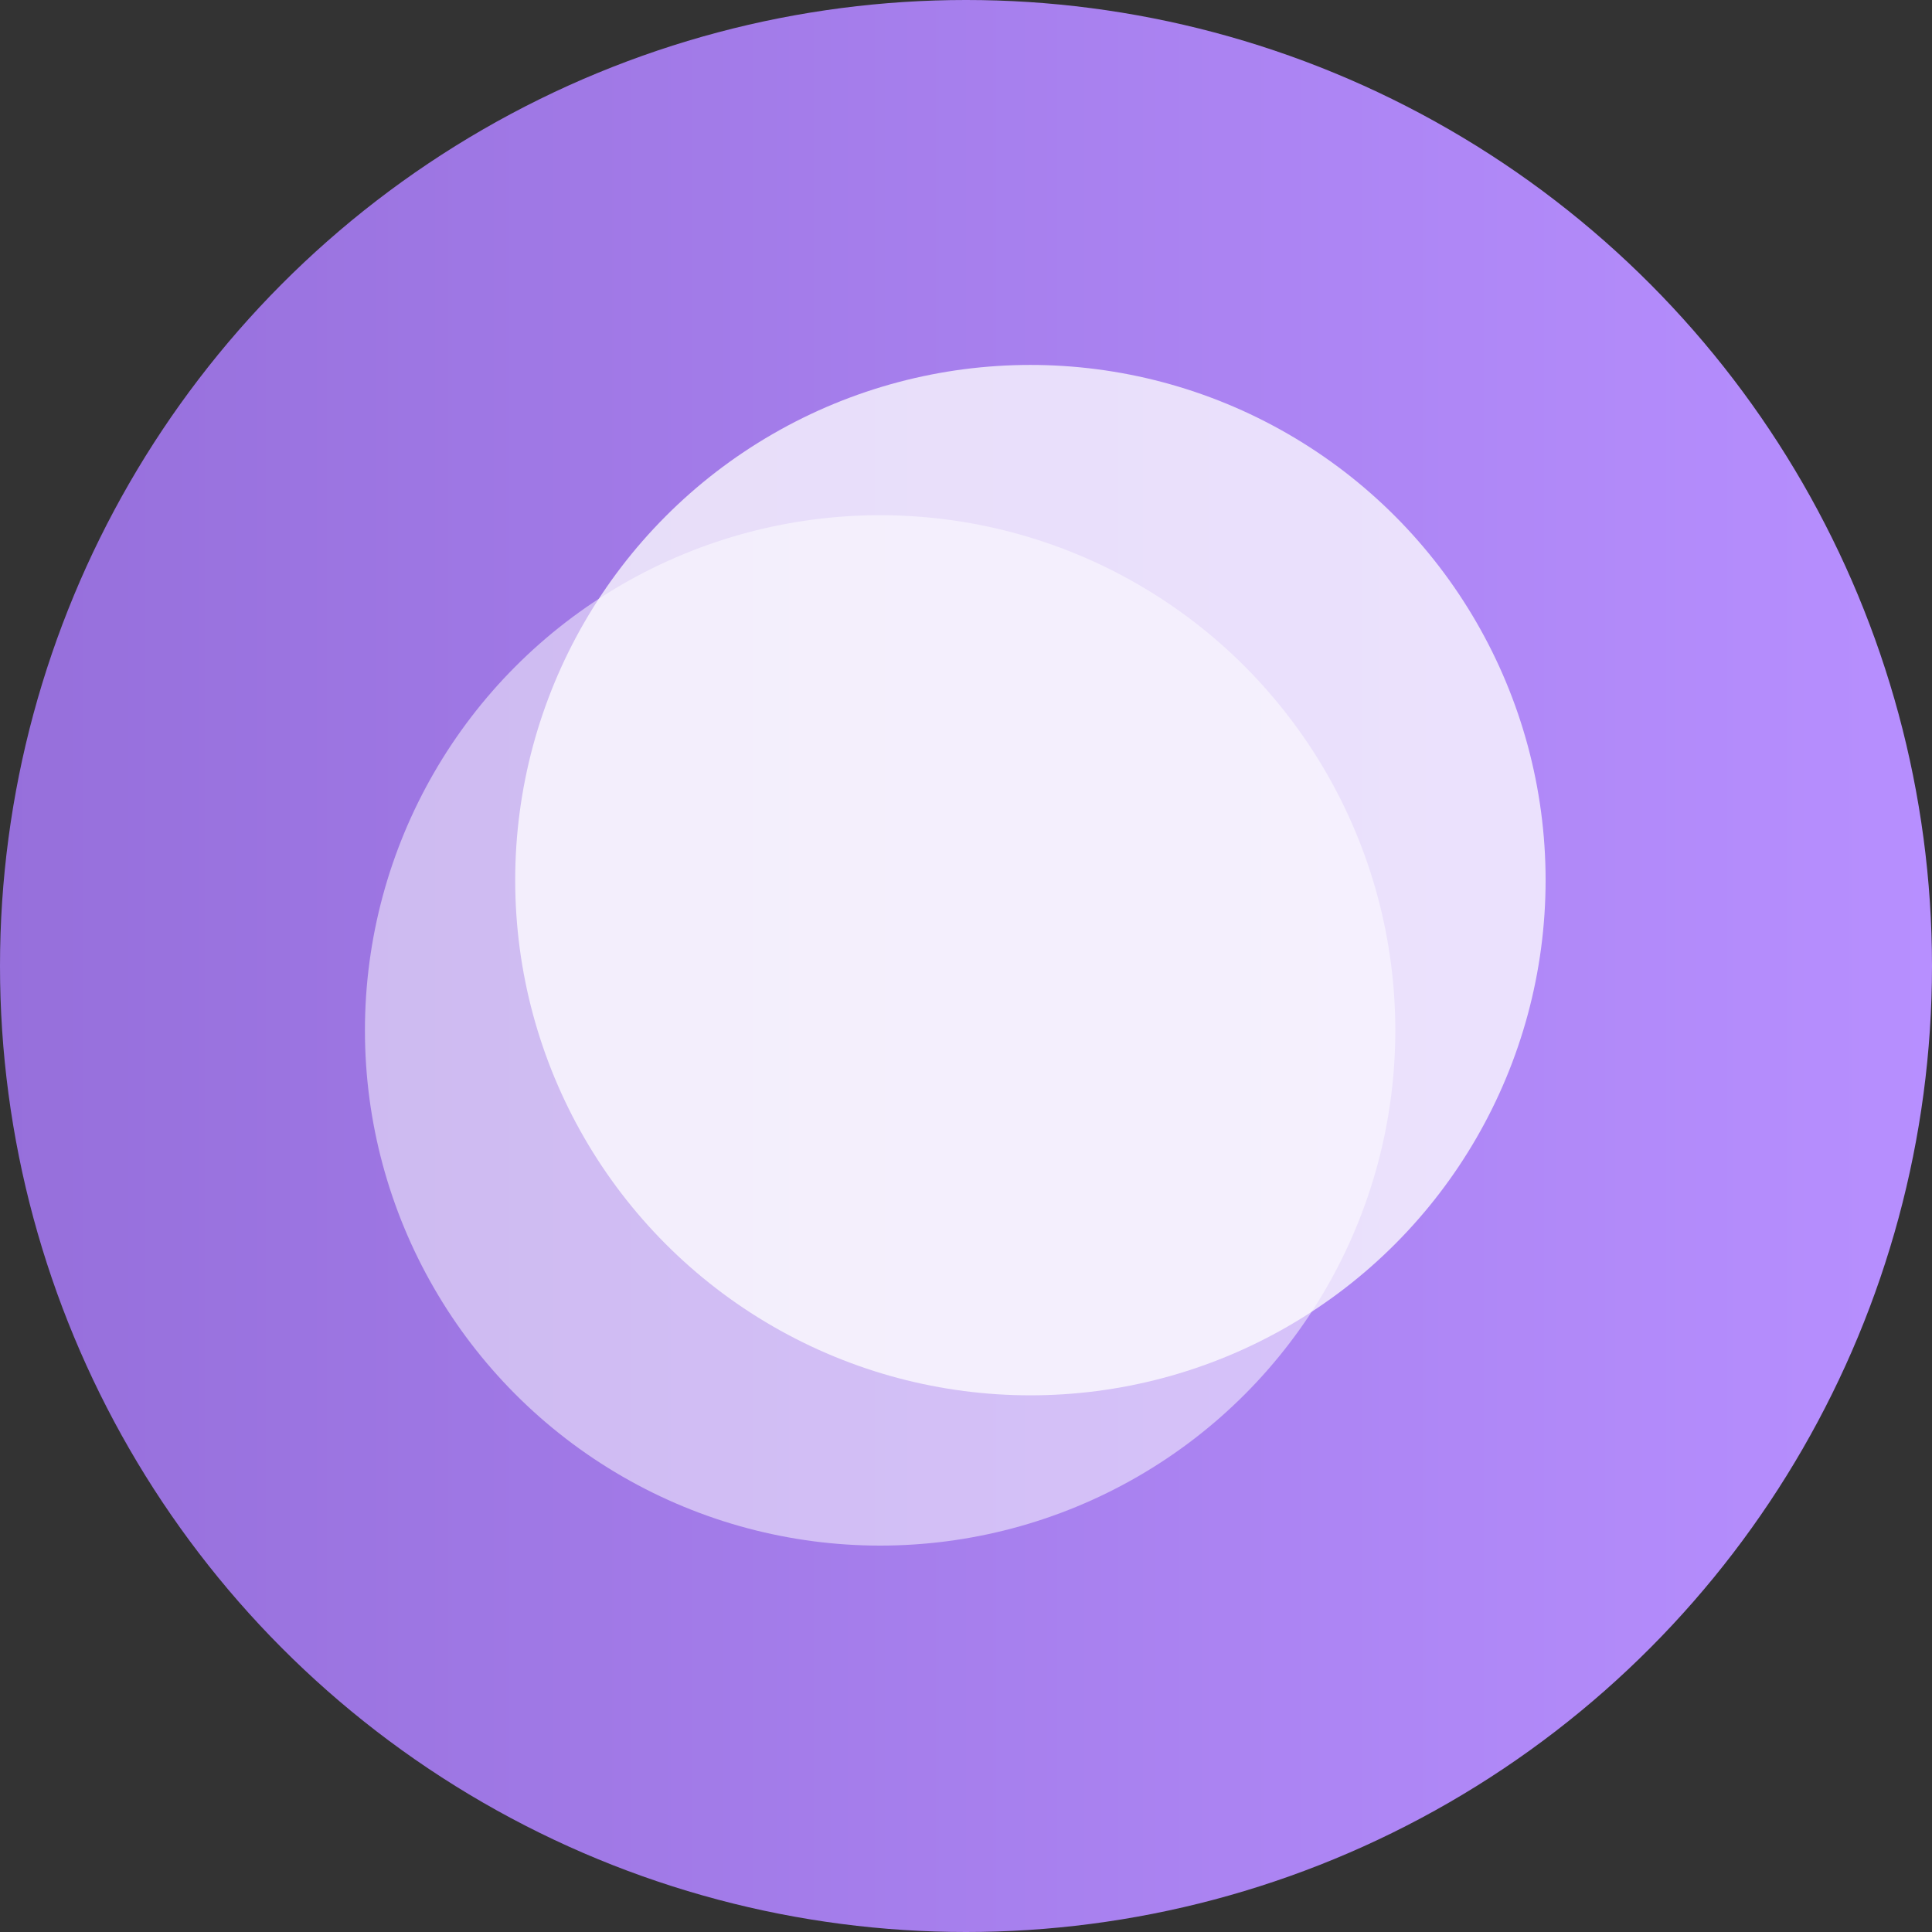 <?xml version="1.0" ?>
<svg xmlns="http://www.w3.org/2000/svg" viewBox="0 0 90 90">
	<rect x="0" y="0" width="90" height="90" fill="#333333" stroke="none"/>
	<defs>
		<linearGradient x1="100%" y1="50%" x2="0%" y2="50%" id="a">
			<stop stop-color="#B78FFF" offset="0%"/>
			<stop stop-color="#966FDB" offset="100%"/>
		</linearGradient>
	</defs>
	<g fill="none">
		<circle fill="url(#a)" cx="45" cy="45" r="45"/>
		<circle fill="#FFF" opacity=".5" cx="41" cy="48" r="24"/>
		<circle fill="#FFF" opacity=".748" cx="48" cy="41" r="24"/>
	</g>
</svg>